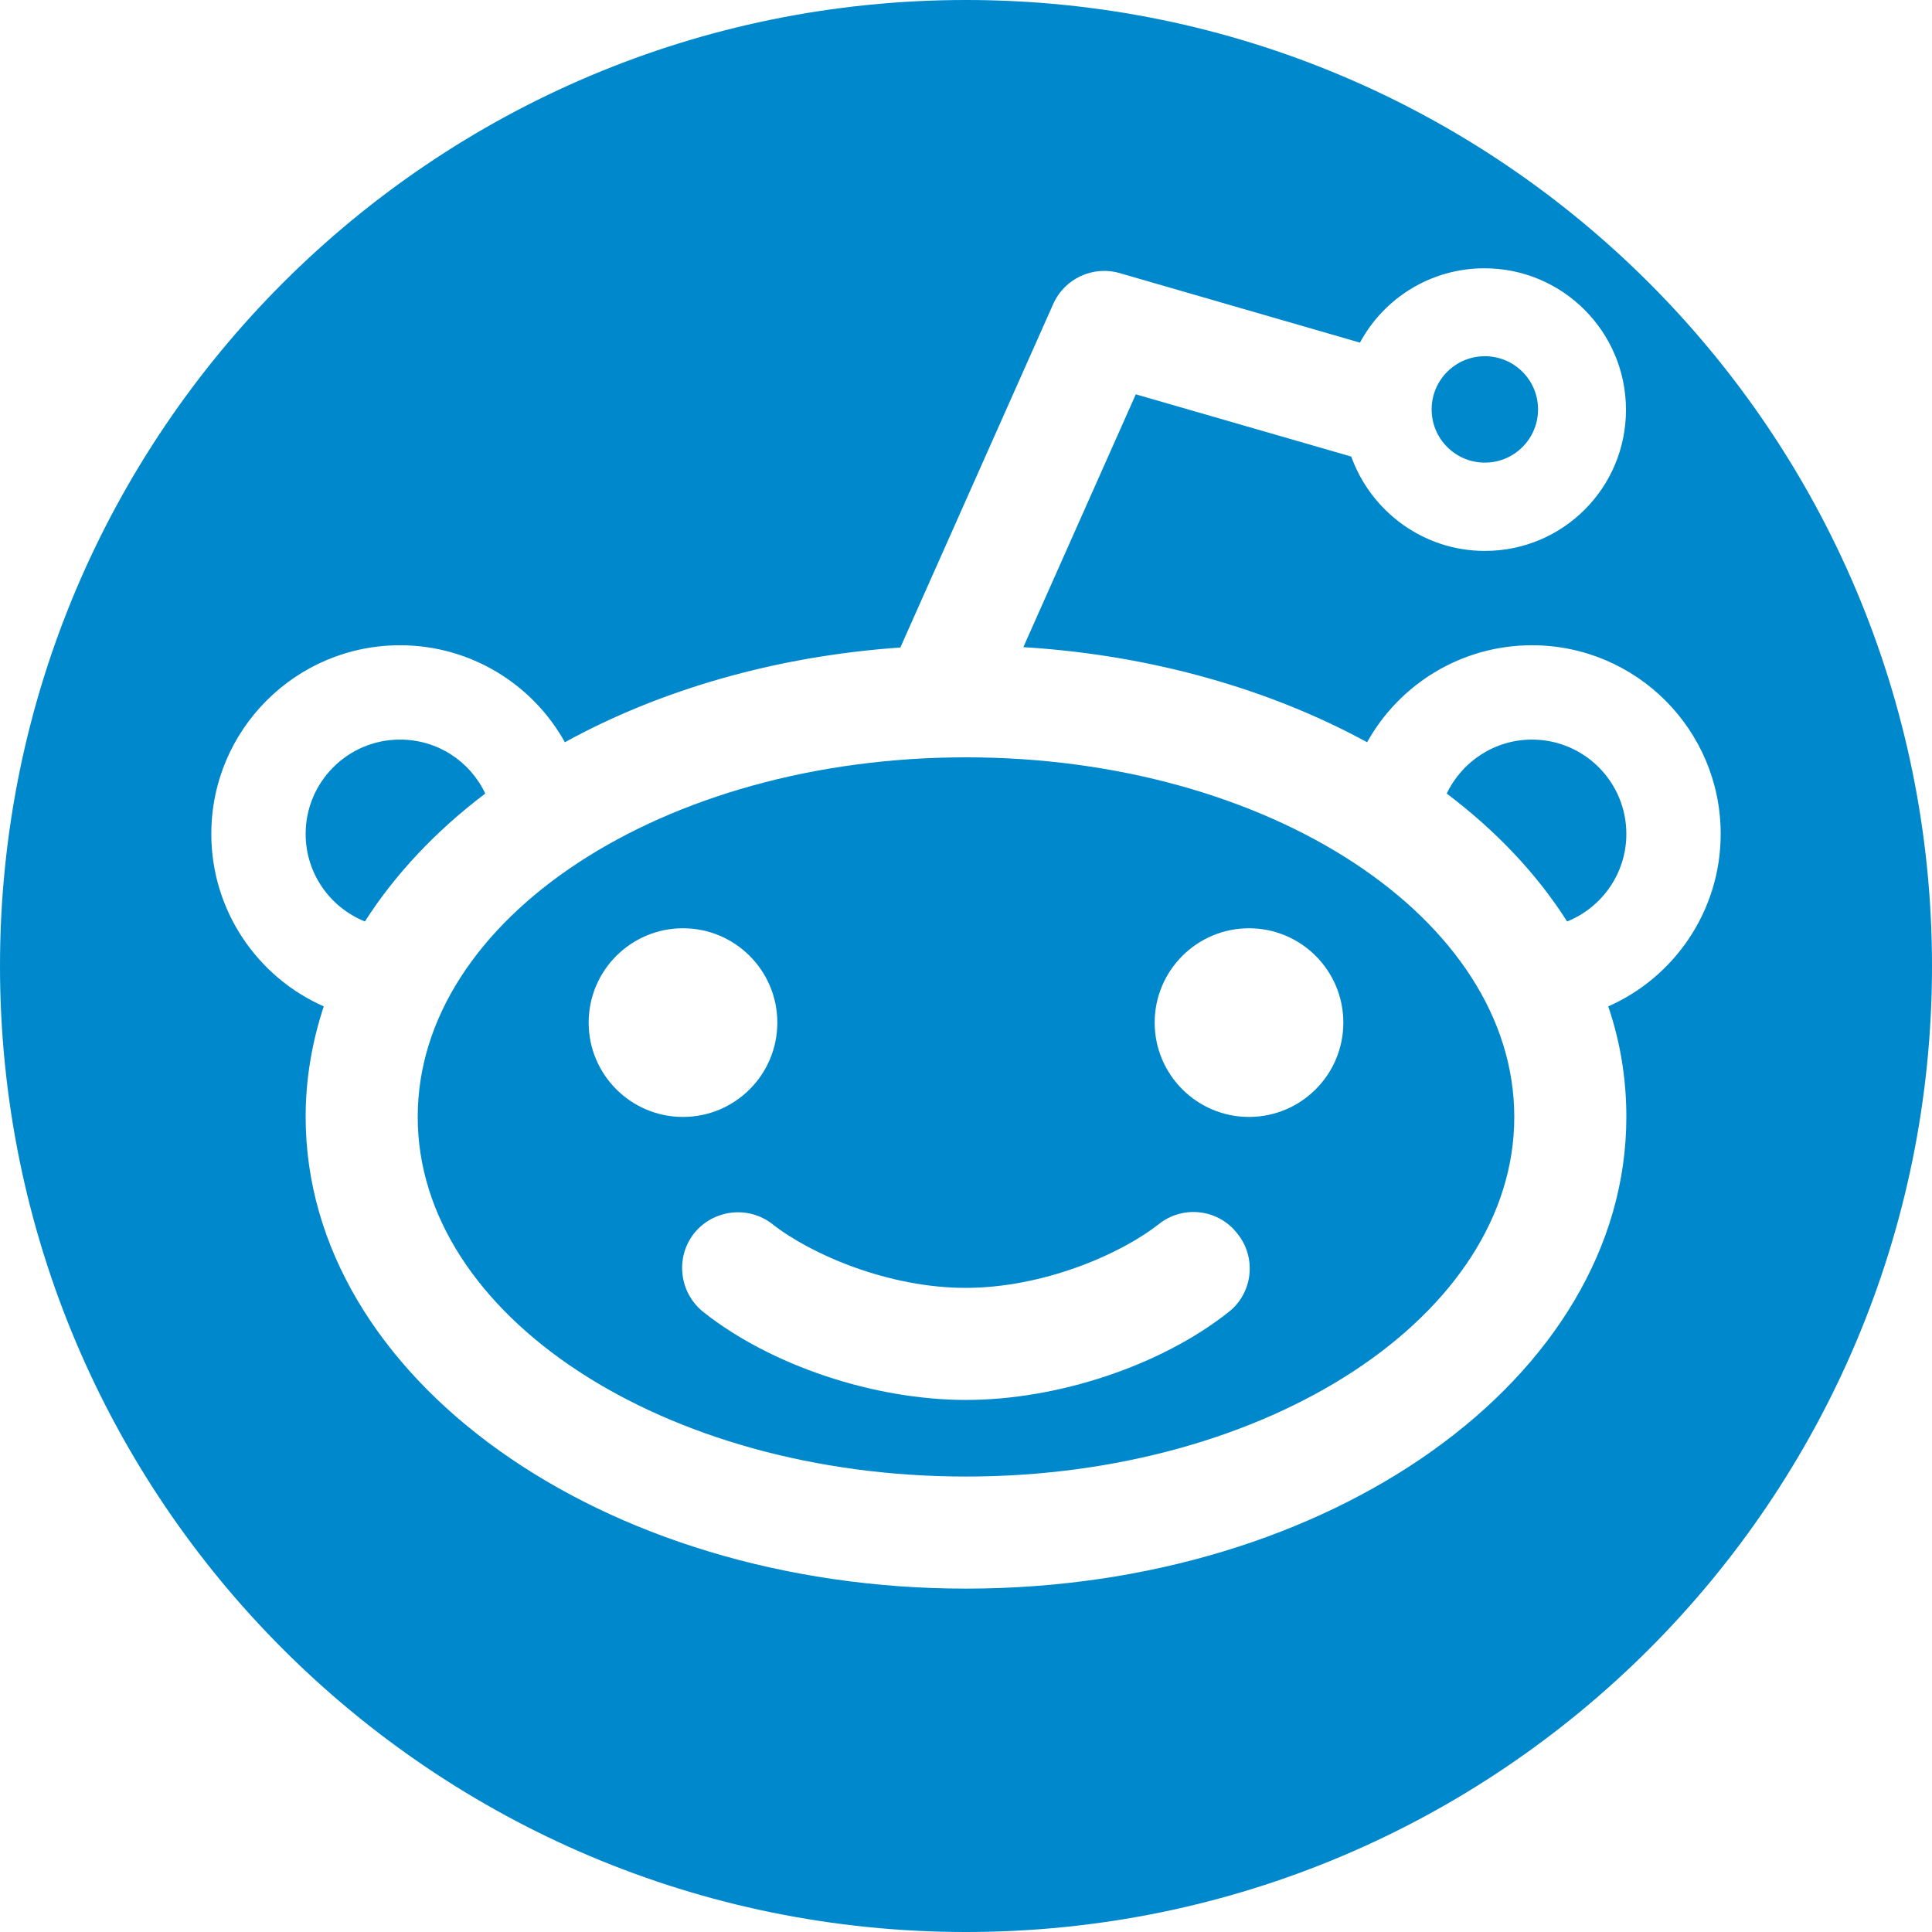 <?xml version="1.0" encoding="utf-8"?>
<!-- Generator: Adobe Illustrator 17.1.0, SVG Export Plug-In . SVG Version: 6.00 Build 0)  -->
<!DOCTYPE svg PUBLIC "-//W3C//DTD SVG 1.1//EN" "http://www.w3.org/Graphics/SVG/1.1/DTD/svg11.dtd">
<svg version="1.1" id="Layer_1" xmlns="http://www.w3.org/2000/svg" xmlns:xlink="http://www.w3.org/1999/xlink" x="0px" y="0px"
	 viewBox="0 0 512 512" enable-background="new 0 0 512 512" xml:space="preserve">
<g>
	<path fill="#0088CC" d="M128.6,210.3c-4-8.5-12.6-14.3-22.6-14.3c-13.8,0-25,11.2-25,25c0,10.5,6.5,19.5,15.7,23.2
		C104.7,231.7,115.5,220.2,128.6,210.3z"/>
	<circle fill="#0088CC" cx="393.5" cy="108.5" r="14.1"/>
	<path fill="#0088CC" d="M256,200.7c-80.3,0-145.3,42.7-145.3,95.3s65.1,95.3,145.3,95.3s145.3-42.7,145.3-95.3
		S336.3,200.7,256,200.7z M156,271c0-13.8,11.2-25,25-25s25,11.2,25,25s-11.2,25-25,25S156,284.8,156,271z M325.6,347.7
		C307.7,361.9,280.3,371,256,371c-24.3,0-51.7-9.1-69.6-23.3c-6.4-5.1-7.5-14.4-2.5-20.8c5.1-6.4,14.4-7.5,20.8-2.5
		c10.3,8.1,30.8,16.9,51.2,16.9s40.9-8.8,51.2-16.9c6.4-5.1,15.8-4,20.8,2.5C333.1,333.3,332,342.7,325.6,347.7z M331,296
		c-13.8,0-25-11.2-25-25s11.2-25,25-25s25,11.2,25,25S344.8,296,331,296z"/>
	<path fill="#0088CC" d="M256,0C114.6,0,0,114.6,0,256s114.6,256,256,256s256-114.6,256-256S397.4,0,256,0z M426.2,266.7
		c3.2,9.4,4.8,19.2,4.8,29.3c0,69-78.4,125-175,125c-96.7,0-175-56-175-125c0-10.1,1.7-19.9,4.8-29.3C68.3,259,56,241.4,56,221
		c0-27.6,22.4-50,50-50c18.8,0,35.2,10.4,43.7,25.7c25.1-13.8,55.7-22.8,88.9-25.1l40.5-91c3-6.8,10.6-10.3,17.7-8.2l63.6,18.4
		c6.3-11.7,18.7-19.7,33-19.7c20.7,0,37.5,16.8,37.5,37.5S414.2,146,393.5,146c-16.3,0-30.2-10.5-35.4-25L301,104.5l-29.8,67
		c34.1,2.1,65.4,11.2,91.1,25.2c8.5-15.3,24.9-25.7,43.7-25.7c27.6,0,50,22.4,50,50C456,241.4,443.7,259,426.2,266.7z"/>
	<path fill="#0088CC" d="M406,196c-10,0-18.6,5.9-22.6,14.3c13.1,9.9,23.9,21.3,31.9,33.9c9.2-3.7,15.7-12.7,15.7-23.2
		C431,207.2,419.8,196,406,196z"/>
</g>
</svg>

